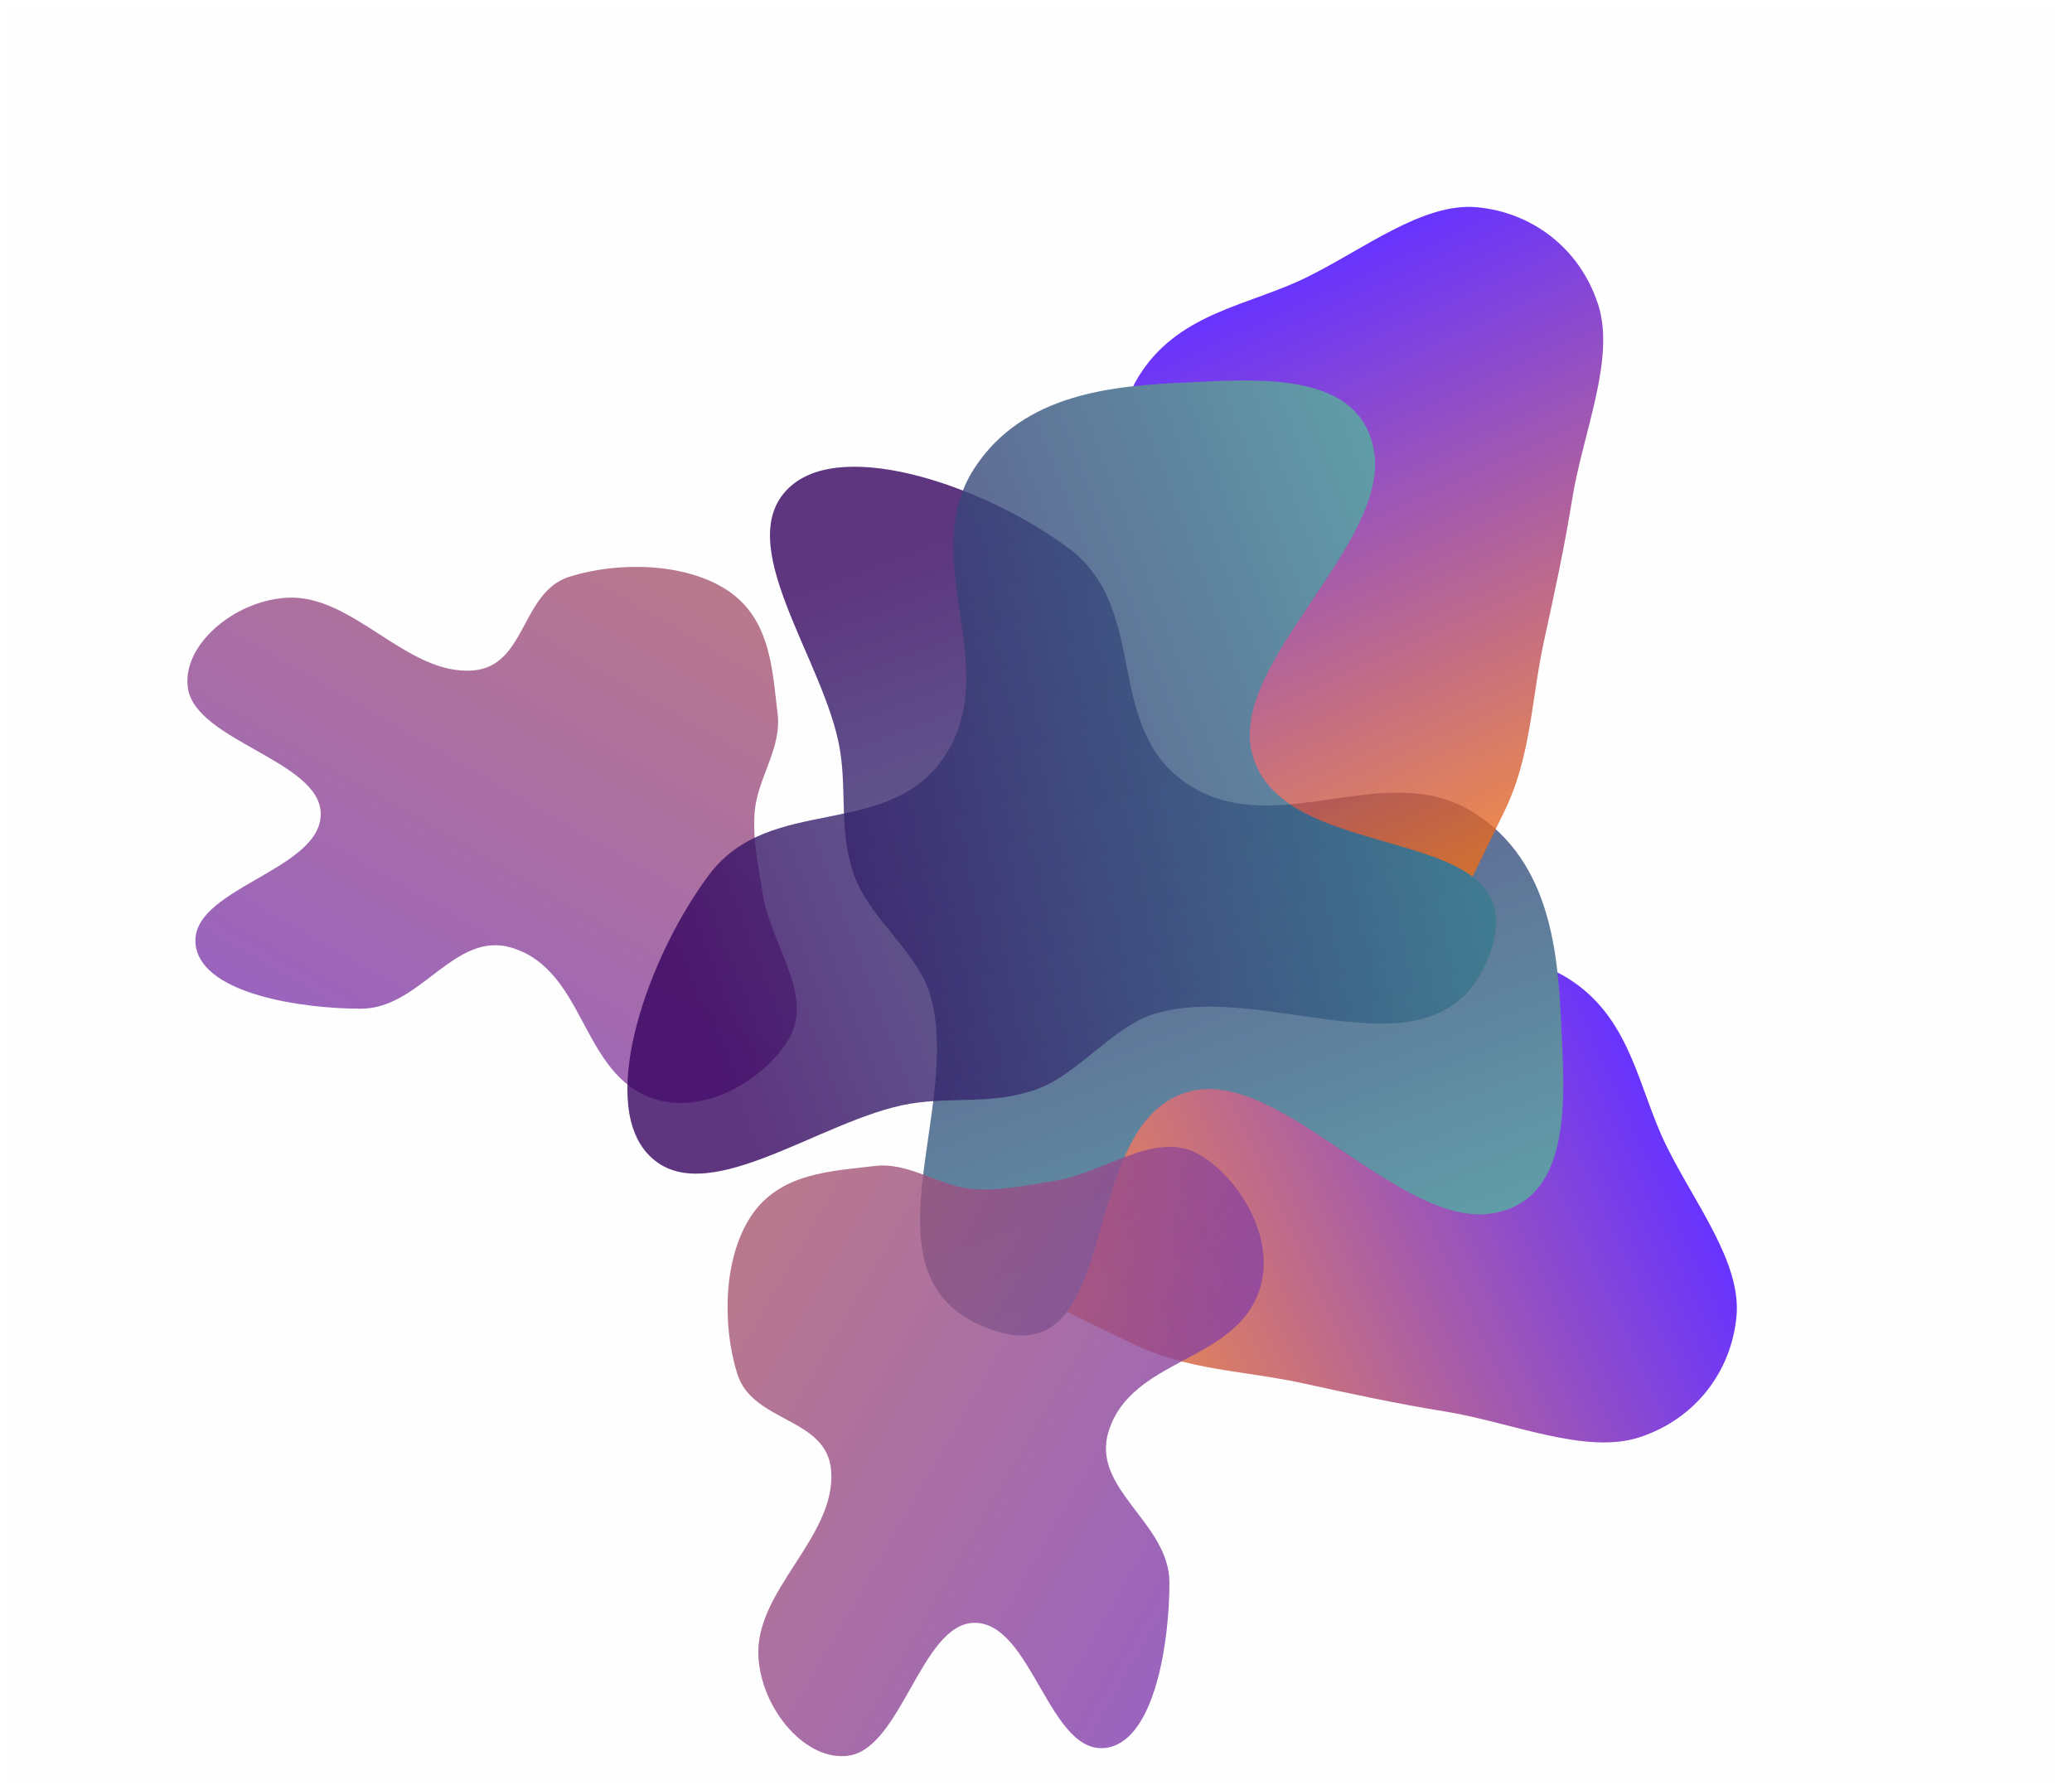 <svg width="1445" height="1245" viewBox="0 0 1445 1245" fill="none" xmlns="http://www.w3.org/2000/svg">
<g clip-path="url(#clip0_373_513)" filter="url(#filter0_f_373_513)">
<rect width="1437" height="1237" transform="translate(4 4)" fill="white"/>
<rect x="-5" y="4" width="1440" height="1237" fill="#FCFCFC" fill-opacity="0.15"/>
<g opacity="0.8" filter="url(#filter1_f_373_513)">
<path fill-rule="evenodd" clip-rule="evenodd" d="M665.368 843.973C657.843 797.589 745.986 799.504 759.904 759.514C771.054 727.474 717.306 678.536 733.246 648.936C748.682 620.272 795.427 613.928 837.226 615.928C877.025 617.833 916.009 648.811 957.035 659.644C1004.58 672.198 1054.66 655.907 1096.68 684.439C1137.92 712.444 1142.71 759.568 1161.91 798.777C1181.59 838.955 1214.47 880.273 1211.03 917.984C1207.56 956.103 1182.72 989.634 1143.37 1002.48C1105.47 1014.86 1053.78 991.883 1007.5 984.453C973.965 979.068 941.916 972.09 908.199 964.725C867.68 955.874 827.428 955.934 788.641 936.646C741.6 913.254 672.032 885.043 665.368 843.973Z" fill="url(#paint0_linear_373_513)"/>
<path fill-rule="evenodd" clip-rule="evenodd" d="M551.515 339.035C590.005 305.229 689.633 340.605 745.629 382.657C802.469 425.342 768.829 508.129 828.715 547.205C890.404 587.457 966.476 527.452 1028.51 567.235C1081.78 601.4 1086.46 665.627 1088.75 713.976C1091.17 765.113 1097.1 836.038 1041.7 846.132C977.306 857.863 894.219 746.428 831.43 760.857C747.5 780.145 786.447 962.474 690.08 926.935C595.867 892.19 672.468 773.664 648.552 693.414C639.99 664.684 606.695 640.354 596.104 611.604C584.781 580.866 590.755 553.397 585.79 523.046C575.579 460.626 507.814 377.419 551.515 339.035Z" fill="url(#paint1_linear_373_513)"/>
<path fill-rule="evenodd" clip-rule="evenodd" d="M507.322 411.766C537.829 431.91 538.65 468.238 542.312 498.031C545.259 522.012 528.233 542.649 526.313 566.303C524.747 585.585 528.968 604.654 532.068 624.199C537.35 657.504 566.795 693.22 551.13 722.765C536.791 749.81 493.809 778.407 456.58 766.575C404.967 750.171 408.862 677.03 357.067 661.089C316.921 648.733 293.419 703.548 251.822 703.554C210.634 703.56 143.456 693.508 136.779 661.12C128.278 619.885 224.958 608.145 223.663 566.964C222.522 530.707 136.911 516.634 131.092 480.275C126.358 450.702 162.521 419.278 199.646 416.918C246.095 413.966 283.358 471.098 329.688 467.65C367.183 464.86 363.101 412.943 397.199 402.216C430.358 391.784 477.496 392.073 507.322 411.766Z" fill="url(#paint2_linear_373_513)"/>
</g>
<g opacity="0.8" filter="url(#filter2_f_373_513)">
<path fill-rule="evenodd" clip-rule="evenodd" d="M955.972 690.205C909.588 697.73 911.504 609.588 871.514 595.67C839.474 584.519 790.535 638.267 760.936 622.328C732.272 606.892 725.928 560.146 727.928 518.348C729.832 478.549 760.811 439.565 771.644 398.539C784.198 350.997 767.906 300.909 796.438 258.894C824.444 217.656 871.568 212.86 910.777 193.661C950.955 173.988 992.273 141.108 1029.98 144.54C1068.1 148.009 1101.63 172.856 1114.48 212.202C1126.86 250.099 1103.88 301.796 1096.45 348.072C1091.07 381.609 1084.09 413.657 1076.72 447.375C1067.87 487.894 1067.93 528.146 1048.65 566.933C1025.25 613.974 997.043 683.542 955.972 690.205Z" fill="url(#paint3_linear_373_513)"/>
<path fill-rule="evenodd" clip-rule="evenodd" d="M451.035 804.058C417.229 765.568 452.605 665.941 494.657 609.945C537.342 553.105 620.129 586.745 659.205 526.858C699.457 465.169 639.452 389.098 679.235 327.068C713.4 273.798 777.626 269.113 825.976 266.827C877.113 264.408 948.038 258.474 958.132 313.877C969.863 378.268 858.428 461.355 872.857 524.143C892.145 608.074 1074.47 569.126 1038.93 665.494C1004.19 759.707 885.664 683.105 805.414 707.022C776.684 715.584 752.354 748.878 723.604 759.47C692.866 770.793 665.397 764.819 635.046 769.784C572.626 779.995 489.419 847.76 451.035 804.058Z" fill="url(#paint4_linear_373_513)"/>
<path fill-rule="evenodd" clip-rule="evenodd" d="M523.766 848.252C543.909 817.744 580.238 816.923 610.03 813.262C634.012 810.315 654.649 827.34 678.302 829.261C697.585 830.826 716.653 826.606 736.198 823.506C769.503 818.223 805.22 788.779 834.765 804.444C861.81 818.783 890.407 861.764 878.575 898.993C862.171 950.606 789.03 946.712 773.089 998.507C760.733 1038.65 815.548 1062.15 815.554 1103.75C815.56 1144.94 805.508 1212.12 773.12 1218.79C731.885 1227.3 720.144 1130.62 678.964 1131.91C642.707 1133.05 628.633 1218.66 592.275 1224.48C562.702 1229.22 531.278 1193.05 528.918 1155.93C525.965 1109.48 583.098 1072.22 579.65 1025.89C576.86 988.391 524.943 992.473 514.215 958.374C503.784 925.216 504.072 878.078 523.766 848.252Z" fill="url(#paint5_linear_373_513)"/>
</g>
</g>
<defs>
<filter id="filter0_f_373_513" x="0" y="0" width="1445" height="1245" filterUnits="userSpaceOnUse" color-interpolation-filters="sRGB">
<feFlood flood-opacity="0" result="BackgroundImageFix"/>
<feBlend mode="normal" in="SourceGraphic" in2="BackgroundImageFix" result="shape"/>
<feGaussianBlur stdDeviation="2" result="effect1_foregroundBlur_373_513"/>
</filter>
<filter id="filter1_f_373_513" x="-19.327" y="175.538" width="1380.61" height="980.539" filterUnits="userSpaceOnUse" color-interpolation-filters="sRGB">
<feFlood flood-opacity="0" result="BackgroundImageFix"/>
<feBlend mode="normal" in="SourceGraphic" in2="BackgroundImageFix" result="shape"/>
<feGaussianBlur stdDeviation="75" result="effect1_foregroundBlur_373_513"/>
</filter>
<filter id="filter2_f_373_513" x="287.538" y="-5.709" width="980.538" height="1380.61" filterUnits="userSpaceOnUse" color-interpolation-filters="sRGB">
<feFlood flood-opacity="0" result="BackgroundImageFix"/>
<feBlend mode="normal" in="SourceGraphic" in2="BackgroundImageFix" result="shape"/>
<feGaussianBlur stdDeviation="75" result="effect1_foregroundBlur_373_513"/>
</filter>
<linearGradient id="paint0_linear_373_513" x1="661.216" y1="838.711" x2="1093.56" y2="638.948" gradientUnits="userSpaceOnUse">
<stop stop-color="#FF7A00"/>
<stop offset="1" stop-color="#4200FF"/>
</linearGradient>
<linearGradient id="paint1_linear_373_513" x1="564.851" y1="401.078" x2="795.196" y2="1010.59" gradientUnits="userSpaceOnUse">
<stop stop-color="#36025F"/>
<stop offset="1" stop-color="#389398"/>
</linearGradient>
<linearGradient id="paint2_linear_373_513" x1="501.939" y1="408.5" x2="296.109" y2="765.008" gradientUnits="userSpaceOnUse">
<stop stop-color="#A7576F"/>
<stop offset="1" stop-color="#813DAE"/>
</linearGradient>
<linearGradient id="paint3_linear_373_513" x1="950.711" y1="694.358" x2="750.948" y2="262.017" gradientUnits="userSpaceOnUse">
<stop stop-color="#FF7A00"/>
<stop offset="1" stop-color="#4200FF"/>
</linearGradient>
<linearGradient id="paint4_linear_373_513" x1="513.078" y1="790.722" x2="1122.59" y2="560.378" gradientUnits="userSpaceOnUse">
<stop stop-color="#36025F"/>
<stop offset="1" stop-color="#389398"/>
</linearGradient>
<linearGradient id="paint5_linear_373_513" x1="520.5" y1="853.635" x2="877.008" y2="1059.46" gradientUnits="userSpaceOnUse">
<stop stop-color="#A7576F"/>
<stop offset="1" stop-color="#813DAE"/>
</linearGradient>
<clipPath id="clip0_373_513">
<rect width="1437" height="1237" fill="white" transform="translate(4 4)"/>
</clipPath>
</defs>
</svg>
